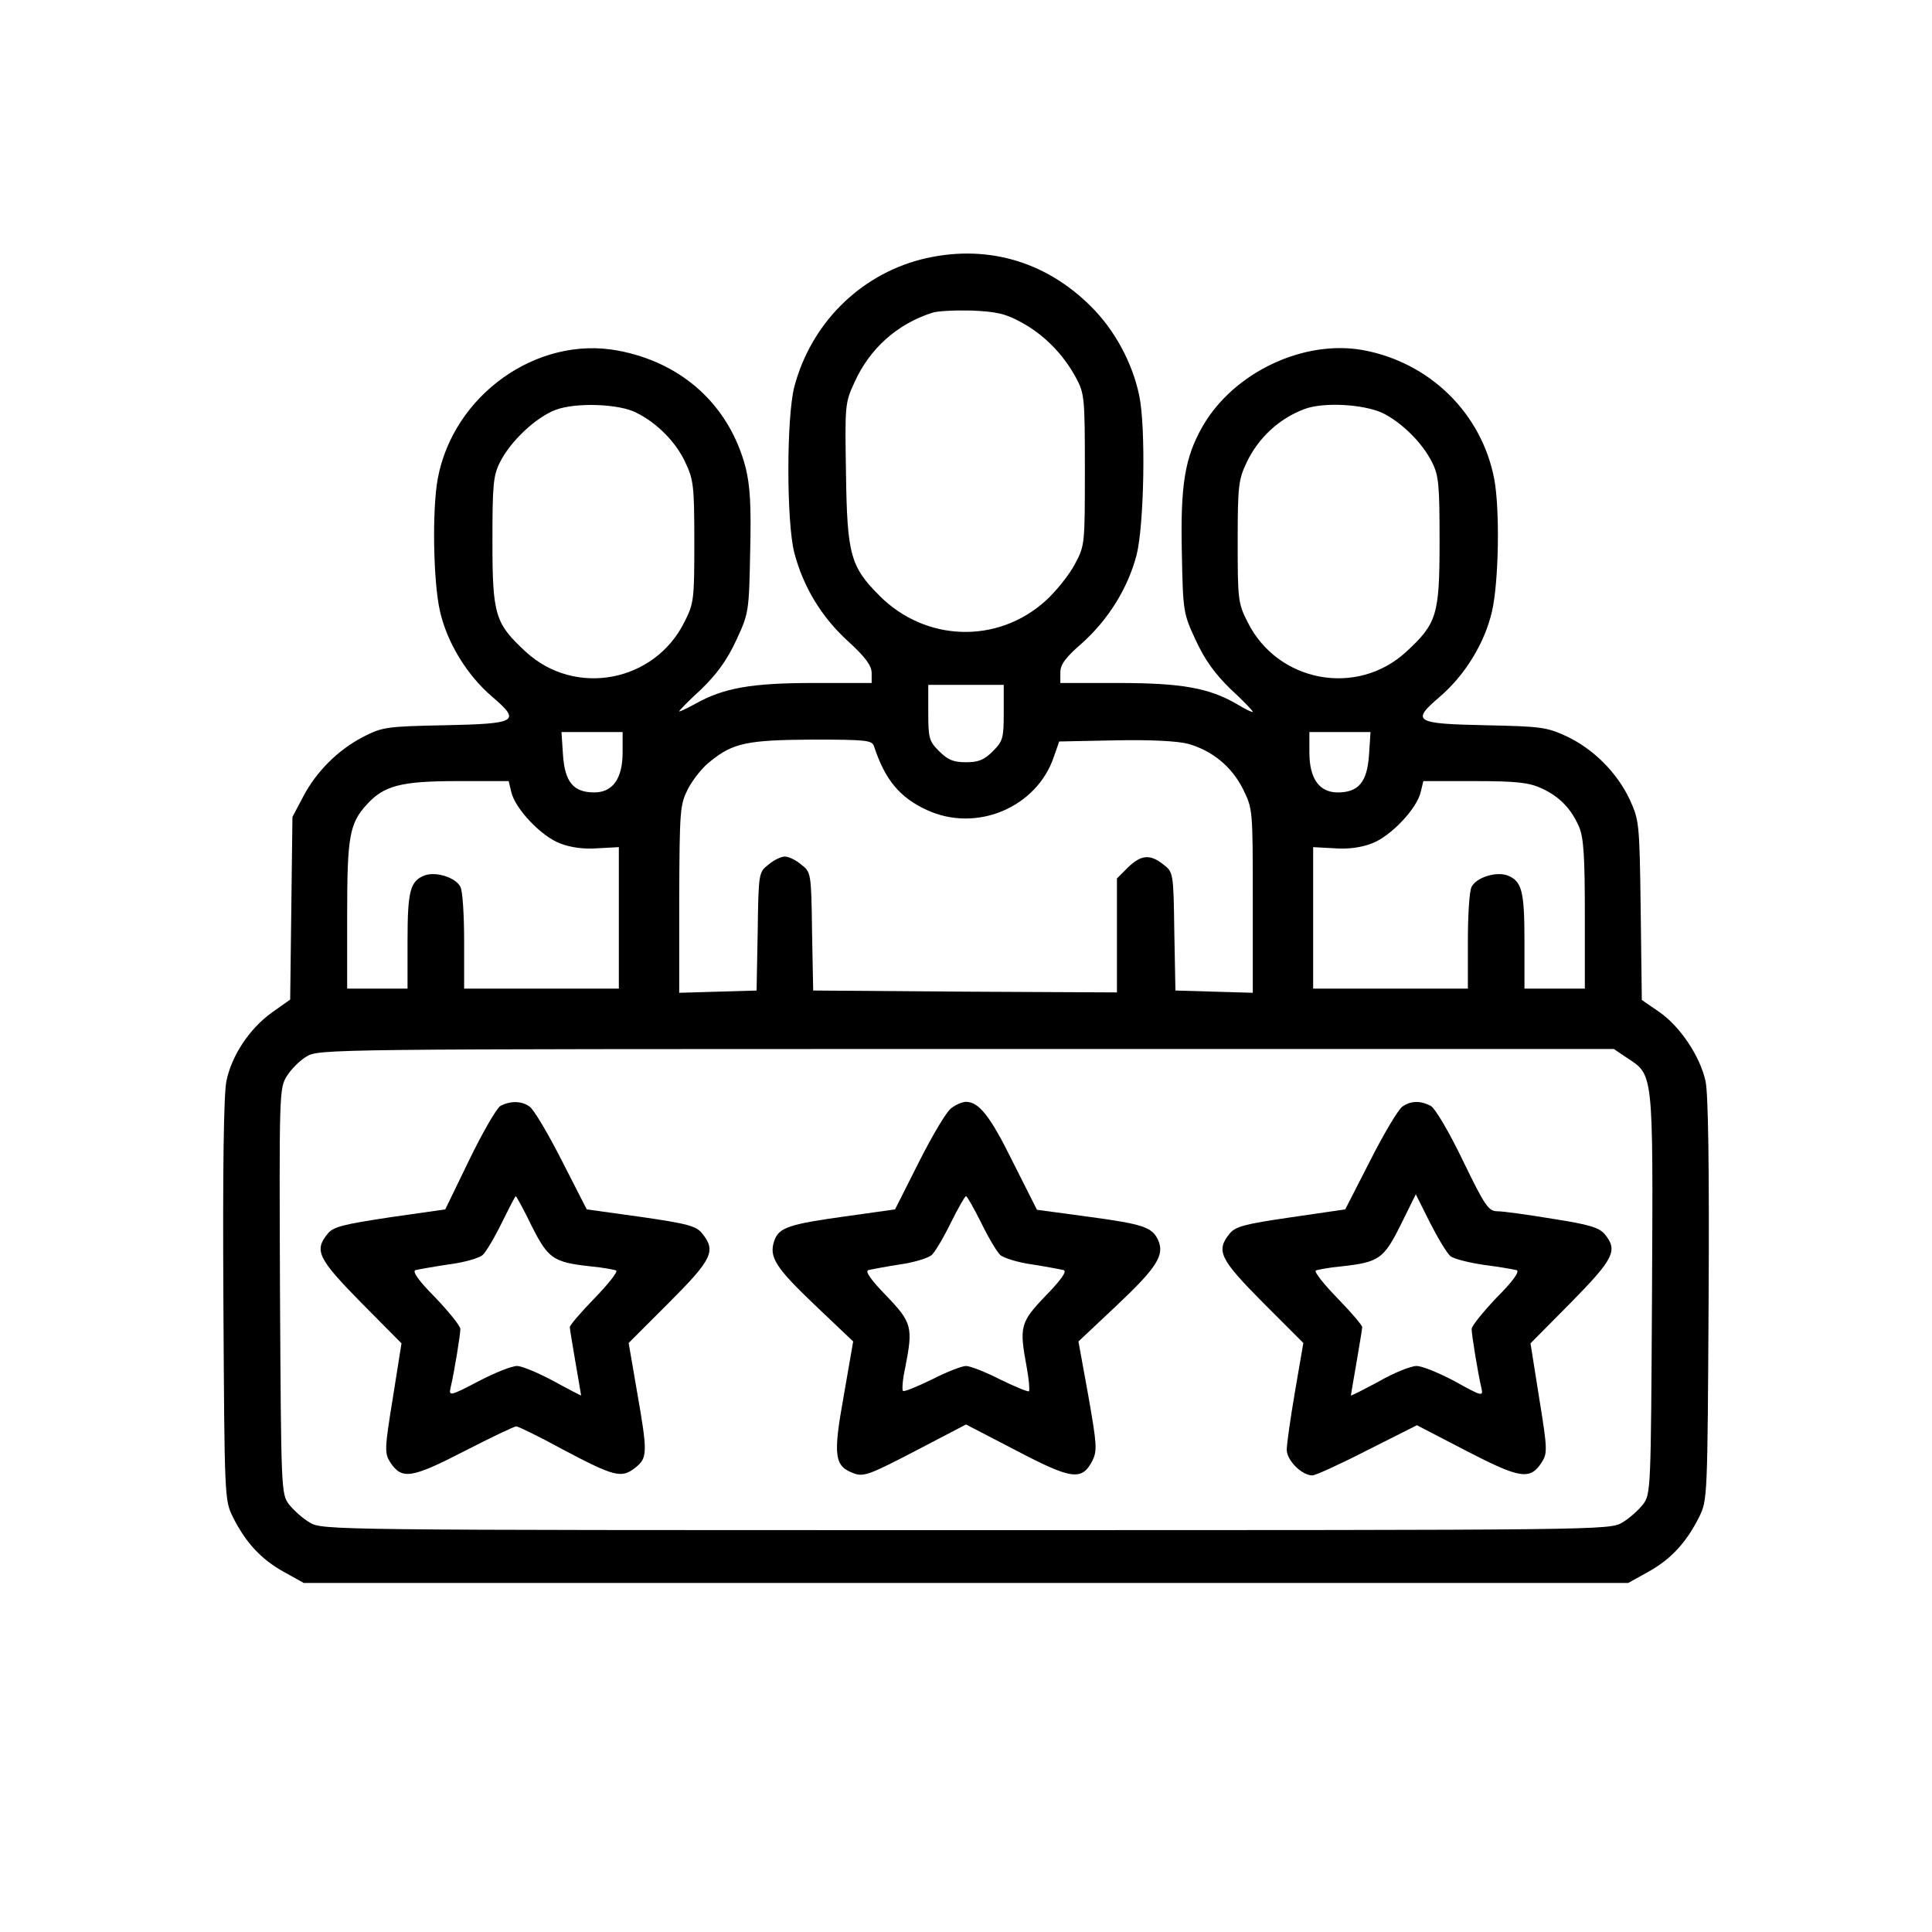 <?xml version="1.0" standalone="no"?>
<!DOCTYPE svg PUBLIC "-//W3C//DTD SVG 20010904//EN"
 "http://www.w3.org/TR/2001/REC-SVG-20010904/DTD/svg10.dtd">
<svg version="1.0" xmlns="http://www.w3.org/2000/svg"
 width="512pt" height="512pt" viewBox="0 0 512 512"
 preserveAspectRatio="xMidYMid meet">
<g transform="translate(0,512) scale(0.1,-0.1)"
fill="#000000" stroke="none">
<path d="M2439 4432 c-163 -43 -290 -171 -334 -337 -21 -82 -21 -358 0 -440
24 -91 72 -170 142 -234 47 -43 63 -65 63 -85 l0 -26 -153 0 c-166 0 -239 -13
-314 -55 -24 -13 -43 -22 -43 -20 0 2 26 29 59 59 41 40 68 77 92 129 33 71
34 75 37 233 3 126 0 175 -12 225 -43 164 -167 278 -339 310 -214 40 -436
-118 -477 -340 -15 -82 -12 -272 6 -351 19 -83 71 -169 139 -227 76 -65 66
-71 -127 -75 -155 -3 -165 -5 -216 -31 -67 -35 -124 -92 -159 -159 l-28 -53
-3 -242 -3 -242 -48 -34 c-60 -43 -107 -114 -121 -182 -7 -35 -10 -226 -8
-581 3 -524 3 -529 25 -574 34 -68 75 -112 134 -145 l54 -30 1755 0 1755 0 54
30 c59 33 100 77 134 145 22 45 22 50 25 574 2 352 -1 547 -8 580 -14 66 -68
147 -124 185 l-45 31 -3 238 c-3 232 -4 238 -29 293 -34 72 -96 134 -168 168
-52 24 -68 26 -214 29 -188 4 -198 10 -122 75 68 58 120 144 139 227 18 79 21
269 6 350 -33 174 -170 309 -347 342 -158 29 -344 -59 -426 -202 -47 -82 -59
-155 -55 -334 3 -158 4 -162 37 -233 24 -52 51 -89 92 -129 33 -30 59 -58 59
-60 0 -3 -19 6 -42 20 -74 43 -147 56 -315 56 l-153 0 0 28 c0 21 14 40 58 78
69 62 121 145 144 233 20 78 25 339 7 423 -18 87 -66 175 -128 236 -123 123
-284 167 -452 124z m269 -167 c60 -33 110 -84 144 -147 22 -41 23 -54 23 -243
0 -198 0 -201 -27 -251 -15 -28 -50 -72 -78 -97 -127 -114 -317 -108 -439 14
-77 77 -86 109 -89 322 -3 184 -3 189 23 245 40 88 112 153 205 183 14 5 61 7
105 6 66 -3 90 -8 133 -32z m-1021 -239 c56 -28 105 -79 129 -131 22 -46 24
-63 24 -211 0 -152 -1 -163 -26 -212 -79 -160 -290 -200 -421 -79 -81 75 -88
97 -88 292 0 149 2 175 20 210 27 55 96 120 148 139 53 20 169 16 214 -8z
m1978 -1 c50 -25 105 -79 130 -130 18 -35 20 -61 20 -210 0 -195 -7 -217 -88
-292 -131 -121 -342 -81 -421 79 -25 49 -26 60 -26 212 0 148 2 165 24 211 31
65 86 116 153 141 51 19 157 13 208 -11z m-1005 -793 c0 -68 -2 -76 -29 -103
-23 -23 -38 -29 -71 -29 -33 0 -48 6 -71 29 -27 27 -29 35 -29 103 l0 73 100
0 100 0 0 -73z m-1010 -106 c0 -69 -26 -106 -75 -106 -55 0 -78 27 -83 99 l-4
61 81 0 81 0 0 -54z m1978 -7 c-5 -72 -28 -99 -83 -99 -49 0 -75 37 -75 106
l0 54 81 0 81 0 -4 -61z m-1312 24 c29 -89 68 -136 139 -169 132 -62 293 6
338 141 l14 40 149 3 c93 2 165 -2 192 -9 64 -18 116 -60 146 -120 26 -53 26
-53 26 -296 l0 -244 -102 3 -103 3 -3 157 c-2 156 -3 157 -29 177 -35 28 -59
26 -94 -8 l-29 -29 0 -151 0 -151 -402 2 -403 3 -3 157 c-2 156 -3 157 -29
177 -14 12 -33 21 -43 21 -10 0 -29 -9 -43 -21 -26 -20 -27 -21 -29 -177 l-3
-157 -102 -3 -103 -3 0 248 c1 238 2 250 23 292 13 25 39 58 59 73 60 49 98
57 271 58 142 0 158 -2 163 -17z m-961 -122 c10 -44 79 -117 129 -136 28 -11
64 -16 100 -13 l56 3 0 -187 0 -188 -205 0 -205 0 0 126 c0 69 -4 134 -10 144
-13 25 -65 41 -95 30 -38 -15 -45 -41 -45 -174 l0 -126 -80 0 -80 0 0 195 c0
209 6 243 53 294 45 49 90 61 239 61 l136 0 7 -29z m2730 10 c48 -22 79 -54
100 -103 12 -29 15 -79 15 -233 l0 -195 -80 0 -80 0 0 126 c0 133 -7 159 -45
174 -30 11 -82 -5 -95 -30 -6 -10 -10 -75 -10 -144 l0 -126 -205 0 -205 0 0
188 0 187 56 -3 c36 -3 72 2 100 13 50 19 119 92 129 136 l7 29 136 0 c112 0
144 -4 177 -19z m226 -714 c71 -47 70 -30 67 -624 -3 -523 -3 -532 -24 -560
-12 -15 -36 -37 -55 -48 -34 -20 -52 -20 -1739 -20 -1687 0 -1705 0 -1739 20
-19 11 -43 33 -55 48 -21 28 -21 37 -24 565 -2 522 -2 538 18 570 11 18 34 41
52 52 33 20 54 20 1749 20 l1716 0 34 -23z"/>
<path d="M1326 2189 c-10 -6 -47 -70 -82 -142 l-64 -132 -147 -21 c-125 -19
-150 -25 -165 -44 -36 -44 -25 -66 89 -182 l107 -108 -23 -145 c-22 -135 -22
-146 -7 -170 31 -47 56 -43 196 29 70 36 133 66 138 66 5 0 61 -27 123 -61
138 -73 156 -77 192 -49 33 26 34 38 5 203 l-22 128 107 107 c115 115 125 137
88 183 -16 20 -38 26 -162 44 l-144 20 -66 129 c-36 71 -74 135 -85 143 -21
16 -52 16 -78 2z m83 -318 c44 -87 57 -96 156 -107 33 -3 64 -9 68 -11 5 -3
-21 -36 -57 -73 -36 -37 -66 -72 -66 -77 0 -4 7 -46 15 -93 8 -47 15 -86 15
-88 0 -1 -33 16 -73 38 -41 22 -84 40 -97 40 -14 0 -59 -18 -103 -41 -74 -39
-78 -39 -73 -17 10 42 26 141 26 156 0 8 -30 45 -66 83 -45 45 -62 70 -53 73
8 2 47 9 87 15 41 5 82 17 91 25 9 8 32 47 51 86 19 38 35 70 37 70 1 0 21
-35 42 -79z"/>
<path d="M2522 2184 c-13 -8 -51 -73 -86 -142 l-64 -127 -128 -18 c-153 -21
-180 -30 -192 -65 -15 -43 3 -71 109 -172 l100 -95 -25 -144 c-29 -161 -25
-187 28 -206 25 -9 43 -2 162 60 l134 70 133 -69 c147 -77 174 -81 202 -27 13
27 12 42 -11 173 l-26 143 101 95 c107 101 128 134 110 174 -16 34 -39 42
-188 62 l-133 18 -64 127 c-60 122 -90 159 -124 159 -9 0 -26 -7 -38 -16z m78
-304 c19 -39 42 -78 51 -86 9 -8 48 -20 85 -25 38 -6 75 -13 83 -15 9 -3 -7
-26 -48 -68 -68 -71 -70 -82 -50 -190 6 -32 8 -60 6 -63 -3 -2 -37 12 -76 31
-39 20 -80 36 -91 36 -11 0 -52 -16 -91 -36 -39 -19 -73 -33 -76 -30 -3 3 -1
31 6 62 21 107 18 119 -50 190 -41 42 -57 65 -48 68 8 2 45 9 83 15 37 5 76
17 85 25 9 8 32 47 51 86 19 38 37 70 40 70 3 0 21 -32 40 -70z"/>
<path d="M3716 2187 c-11 -8 -49 -72 -85 -143 l-66 -129 -144 -21 c-123 -18
-147 -24 -163 -44 -36 -45 -25 -67 89 -182 l107 -107 -22 -128 c-12 -70 -22
-140 -22 -155 0 -28 40 -68 68 -68 8 0 74 30 146 67 l131 66 131 -68 c143 -74
169 -78 200 -30 15 24 15 35 -7 170 l-23 145 107 108 c114 116 125 138 90 181
-15 18 -42 26 -138 41 -66 11 -132 20 -146 20 -24 0 -33 12 -92 134 -37 77
-74 139 -85 145 -28 15 -54 14 -76 -2z m128 -396 c8 -7 48 -17 88 -23 40 -5
79 -12 87 -14 9 -3 -8 -28 -53 -73 -36 -38 -66 -75 -66 -83 0 -15 16 -114 26
-157 5 -22 2 -22 -70 18 -41 22 -87 41 -102 41 -15 0 -60 -18 -100 -41 -41
-22 -74 -39 -74 -37 0 2 7 41 15 88 8 47 15 89 15 93 0 5 -30 40 -66 77 -36
37 -62 70 -57 73 4 2 35 8 68 11 100 11 112 20 157 110 l40 81 38 -76 c21 -41
45 -81 54 -88z"/>
</g>
</svg>
